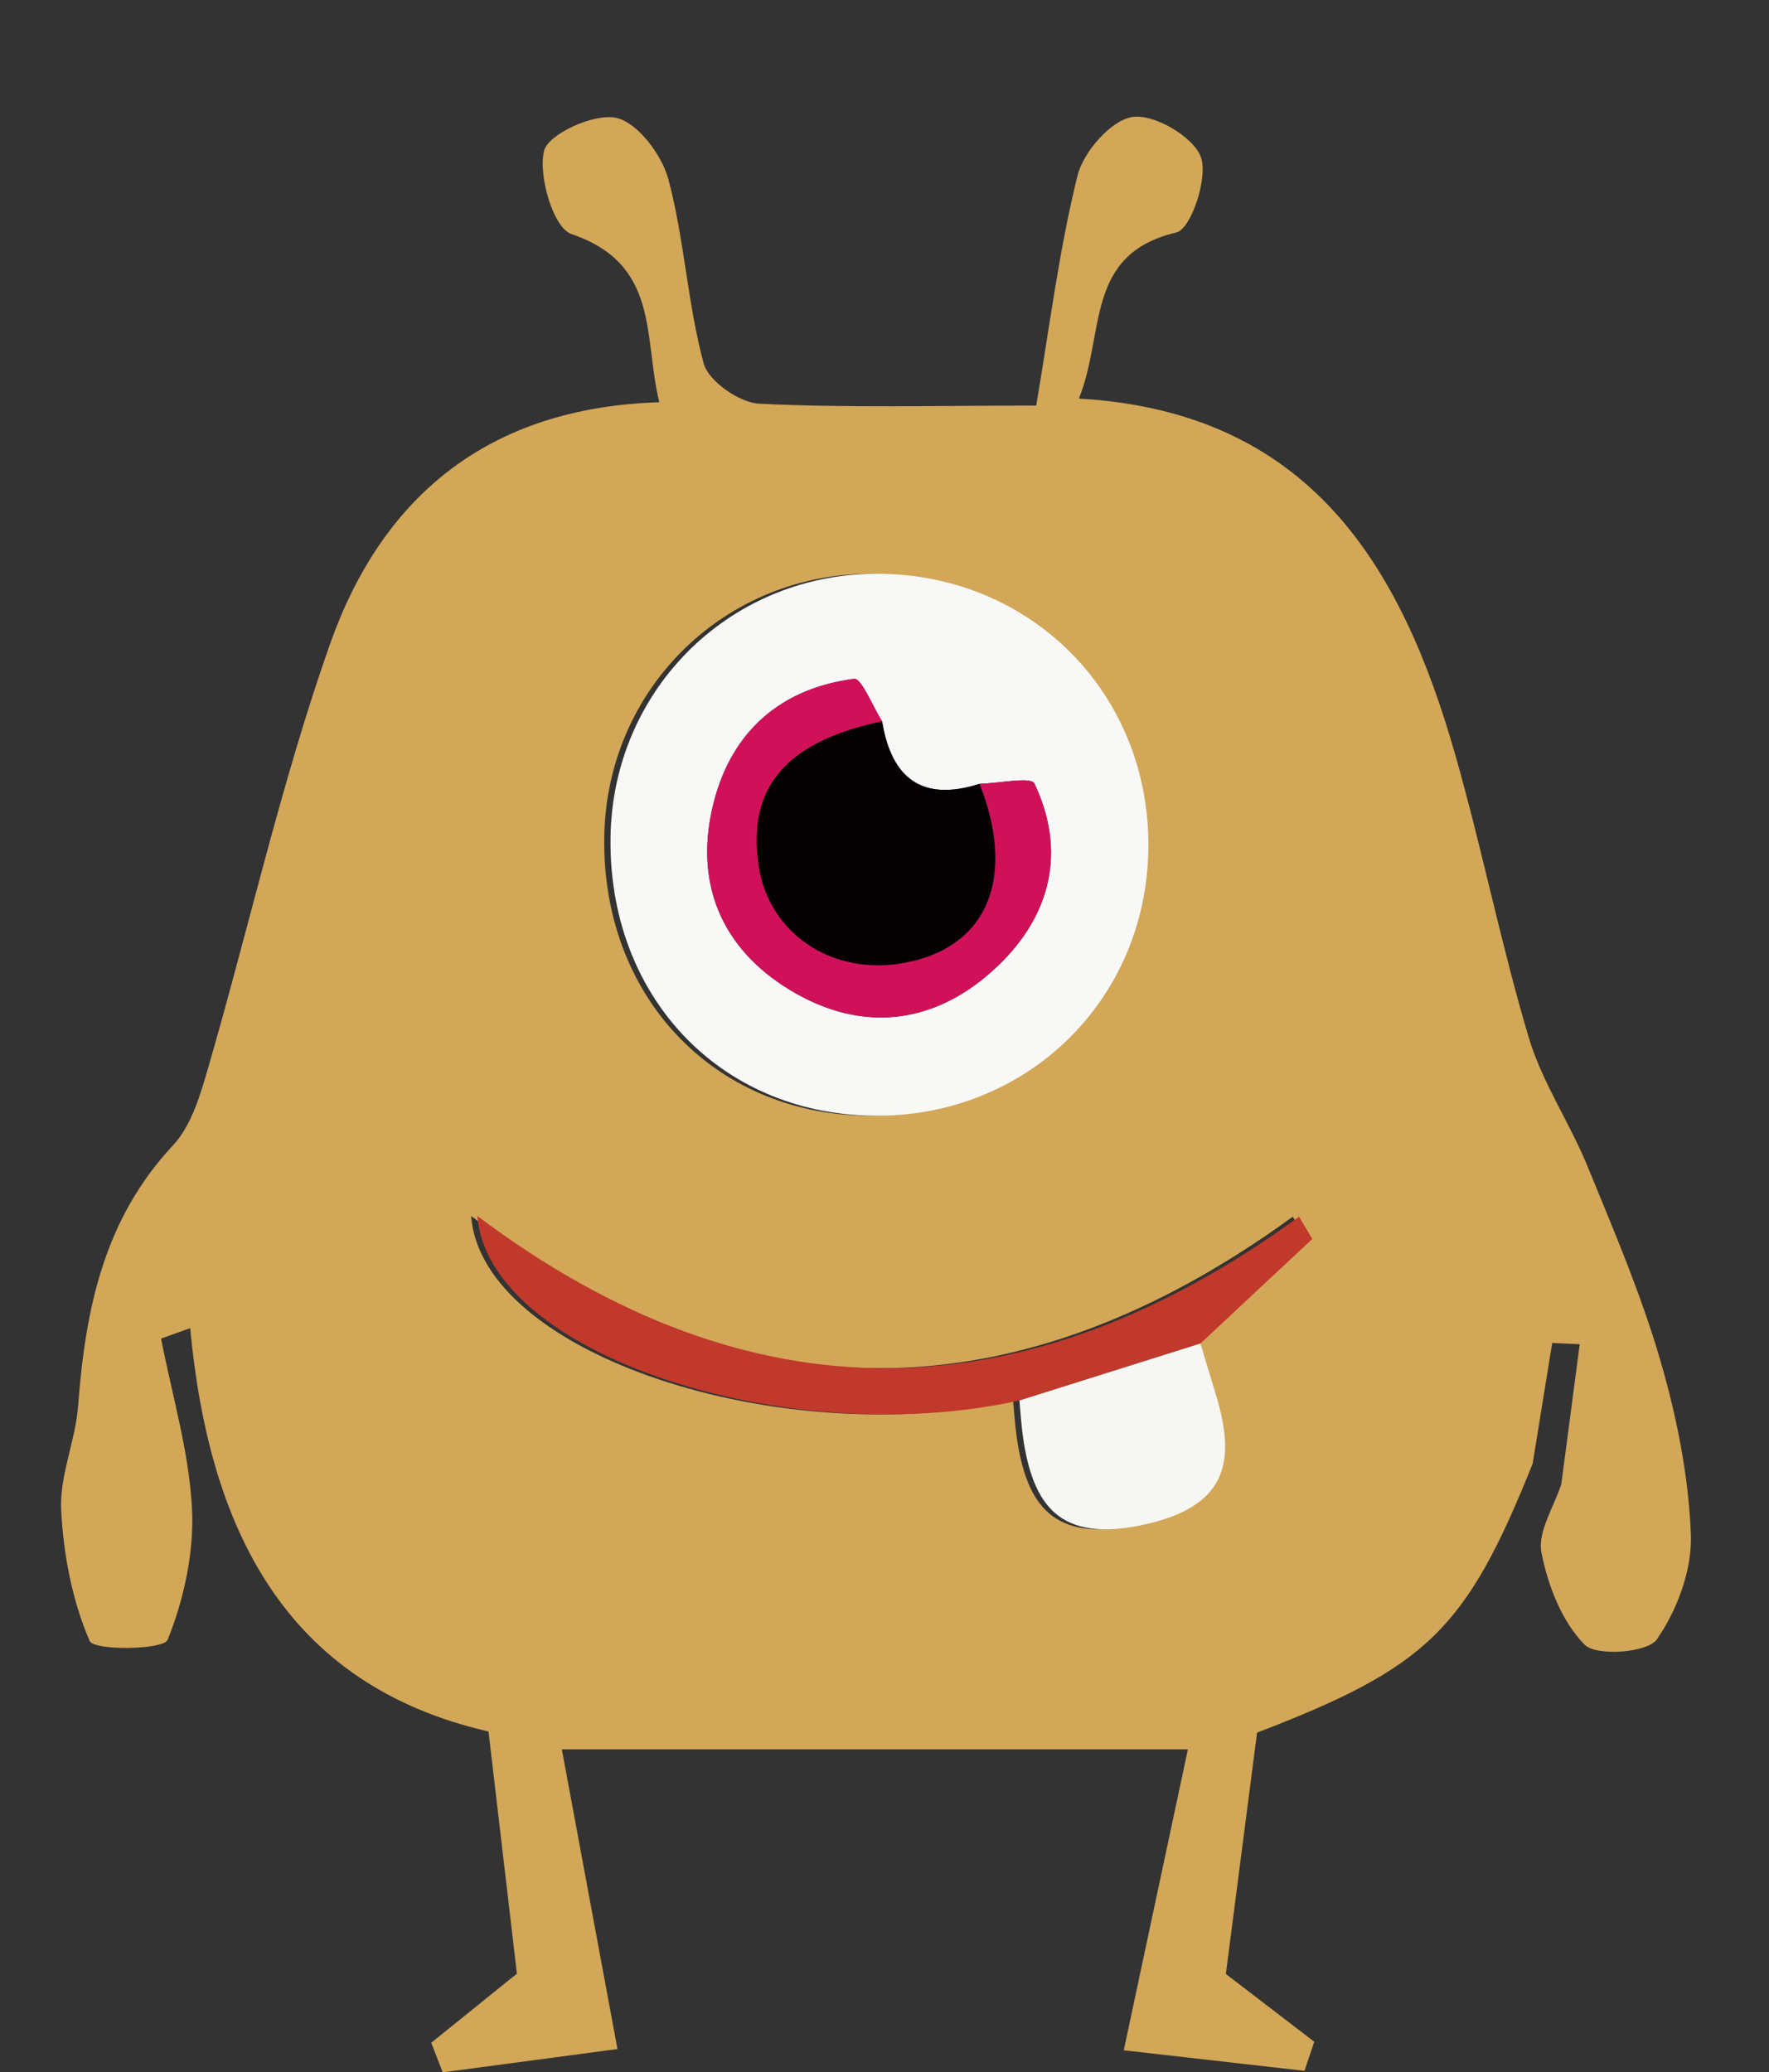 <?xml version="1.0" encoding="utf-8"?>
<!-- Generator: Adobe Illustrator 16.0.0, SVG Export Plug-In . SVG Version: 6.00 Build 0)  -->
<!DOCTYPE svg PUBLIC "-//W3C//DTD SVG 1.1//EN" "http://www.w3.org/Graphics/SVG/1.1/DTD/svg11.dtd">
<svg version="1.1" id="Layer_1" xmlns="http://www.w3.org/2000/svg" xmlns:xlink="http://www.w3.org/1999/xlink" x="0px" y="0px"
	 width="103px" height="120.653px" viewBox="0 0 103 120.653" enable-background="new 0 0 103 120.653" xml:space="preserve">
<rect x="0" y="0" width="103" height="120.653" fill="#333333" stroke="none"/>
<g>
	<path fill-rule="evenodd" clip-rule="evenodd" fill="#d2a758" d="M89.238,85.219c-3.873,9.654-6.114,11.846-16.045,15.656
		c-0.604,4.668-1.21,9.361-1.818,14.051c1.715,1.312,3.432,2.628,5.147,3.946c-0.189,0.564-0.38,1.13-0.569,1.694
		c-3.574-0.406-7.148-0.813-10.522-1.196c1.36-6.38,2.491-11.688,3.734-17.521c-12.335,0-23.794,0-36.452,0
		c1.021,5.49,2.026,10.912,3.239,17.447c-3.043,0.406-6.608,0.881-10.176,1.356c-0.223-0.574-0.445-1.148-0.667-1.722
		c1.635-1.319,3.271-2.638,4.988-4.022c-0.516-4.399-1.051-8.954-1.654-14.099c-11.871-2.725-16.279-11.84-17.369-23.482
		c-0.565,0.203-1.131,0.404-1.695,0.607c0.638,3.291,1.627,6.566,1.799,9.883c0.133,2.551-0.463,5.275-1.415,7.652
		c-0.237,0.592-4.292,0.65-4.544,0.066c-1.02-2.354-1.527-5.039-1.657-7.629c-0.101-1.992,0.834-4.014,0.986-6.045
		c0.419-5.598,1.481-10.857,5.528-15.182c1.095-1.172,1.607-3.004,2.076-4.623c2.37-8.173,4.229-16.519,7.052-24.528
		c3.015-8.558,9.166-13.801,19.183-14.108c-0.931-3.81,0.046-8.042-5.117-9.795c-1.045-0.354-1.932-3.344-1.598-4.826
		c0.223-0.987,2.898-2.209,4.189-1.942c1.245,0.258,2.672,2.146,3.054,3.575c0.938,3.505,1.109,7.218,2.054,10.721
		c0.278,1.034,2.075,2.292,3.23,2.349c5.137,0.255,10.293,0.111,16.134,0.111c0.774-4.548,1.327-9.03,2.402-13.382
		c0.345-1.393,1.958-3.236,3.206-3.422c1.258-0.188,3.549,1.152,3.979,2.334c0.436,1.201-0.574,4.189-1.423,4.39
		c-5.361,1.263-4.131,5.834-5.679,9.672c13.438,0.776,18.771,9.713,21.918,20.75c1.554,5.45,2.66,11.03,4.278,16.459
		c0.774,2.598,2.374,4.938,3.412,7.471c1.524,3.719,3.115,7.436,4.237,11.283c0.962,3.301,1.66,6.768,1.789,10.186
		c0.076,2.043-0.8,4.391-1.981,6.09c-0.544,0.781-3.523,1.004-4.21,0.307c-1.324-1.342-2.142-3.451-2.512-5.371
		c-0.232-1.205,0.732-2.643,1.158-3.975c0.355-2.717,0.714-5.432,1.072-8.146c-0.533-0.023-1.066-0.047-1.602-0.07
		C89.999,80.531,89.619,82.875,89.238,85.219z M58.989,81.537c0.065,0.693,0.104,1.391,0.202,2.08
		c0.576,4.088,2.175,6.199,6.994,5.16c4.785-1.031,5.471-3.539,4.256-7.535c-0.306-1.008-0.607-2.016-0.911-3.023
		c2.171-2.029,4.341-4.057,6.512-6.084c-0.257-0.434-0.513-0.865-0.769-1.299C59.318,82.443,43.383,82.768,27.43,70.797
		C28.051,78.867,45.471,84.529,58.989,81.537z M66.498,49.41c0.116-8.911-6.697-15.896-15.608-16.005
		c-8.626-0.105-15.554,6.638-15.706,15.287c-0.162,9.231,6.285,16.121,15.224,16.265C59.334,65.104,66.382,58.293,66.498,49.41z"/>
	<path fill-rule="evenodd" clip-rule="evenodd" fill="#F8F8F6" d="M66.864,49.41c-0.116,8.884-7.164,15.694-16.091,15.547
		c-8.938-0.145-15.386-7.034-15.224-16.265c0.152-8.649,7.08-15.393,15.706-15.287C60.167,33.513,66.98,40.499,66.864,49.41z
		 M57.041,45.634c-3.357,1.068-5.14-0.319-5.682-3.642c-0.548-0.864-1.2-2.524-1.629-2.47c-4.249,0.554-7.11,3.038-8.171,7.183
		c-1.182,4.619,0.396,8.477,4.422,10.925c4.254,2.588,8.568,2.014,12.136-1.41c3.045-2.923,3.994-6.64,2.11-10.605
		C60.034,45.208,58.144,45.608,57.041,45.634z"/>
	<path fill-rule="evenodd" clip-rule="evenodd" fill="#c0392b" d="M59.355,81.537c-13.519,2.992-30.938-2.67-31.56-10.74
		c15.953,11.971,31.889,11.646,47.844,0.039c0.256,0.434,0.512,0.865,0.769,1.299c-2.171,2.027-4.341,4.055-6.512,6.084
		C66.383,79.324,62.869,80.432,59.355,81.537z"/>
	<path fill-rule="evenodd" clip-rule="evenodd" fill="#F6F7F3" d="M59.355,81.537c3.514-1.105,7.027-2.213,10.541-3.318
		c0.304,1.008,0.605,2.016,0.911,3.023c1.215,3.996,0.529,6.504-4.256,7.535c-4.819,1.039-6.418-1.072-6.994-5.16
		C59.46,82.928,59.421,82.23,59.355,81.537z"/>
	<path fill-rule="evenodd" clip-rule="evenodd" fill="#060103" d="M51.359,41.993c0.542,3.322,2.324,4.71,5.68,3.642
		c2.198,5.593,0.382,9.69-4.643,10.473c-4.068,0.632-7.623-1.813-8.218-5.652C43.468,45.857,45.75,43.168,51.359,41.993z"/>
	<path fill-rule="evenodd" clip-rule="evenodd" fill="#D01159" d="M51.359,41.993c-5.609,1.176-7.892,3.864-7.181,8.462
		c0.595,3.84,4.149,6.284,8.218,5.652c5.024-0.782,6.841-4.88,4.643-10.473c1.104-0.026,2.995-0.426,3.188-0.02
		c1.884,3.966,0.935,7.683-2.11,10.605c-3.567,3.424-7.882,3.998-12.136,1.41c-4.025-2.448-5.604-6.306-4.422-10.925
		c1.061-4.145,3.922-6.629,8.171-7.183C50.159,39.468,50.812,41.128,51.359,41.993z"/>
</g>
</svg>
